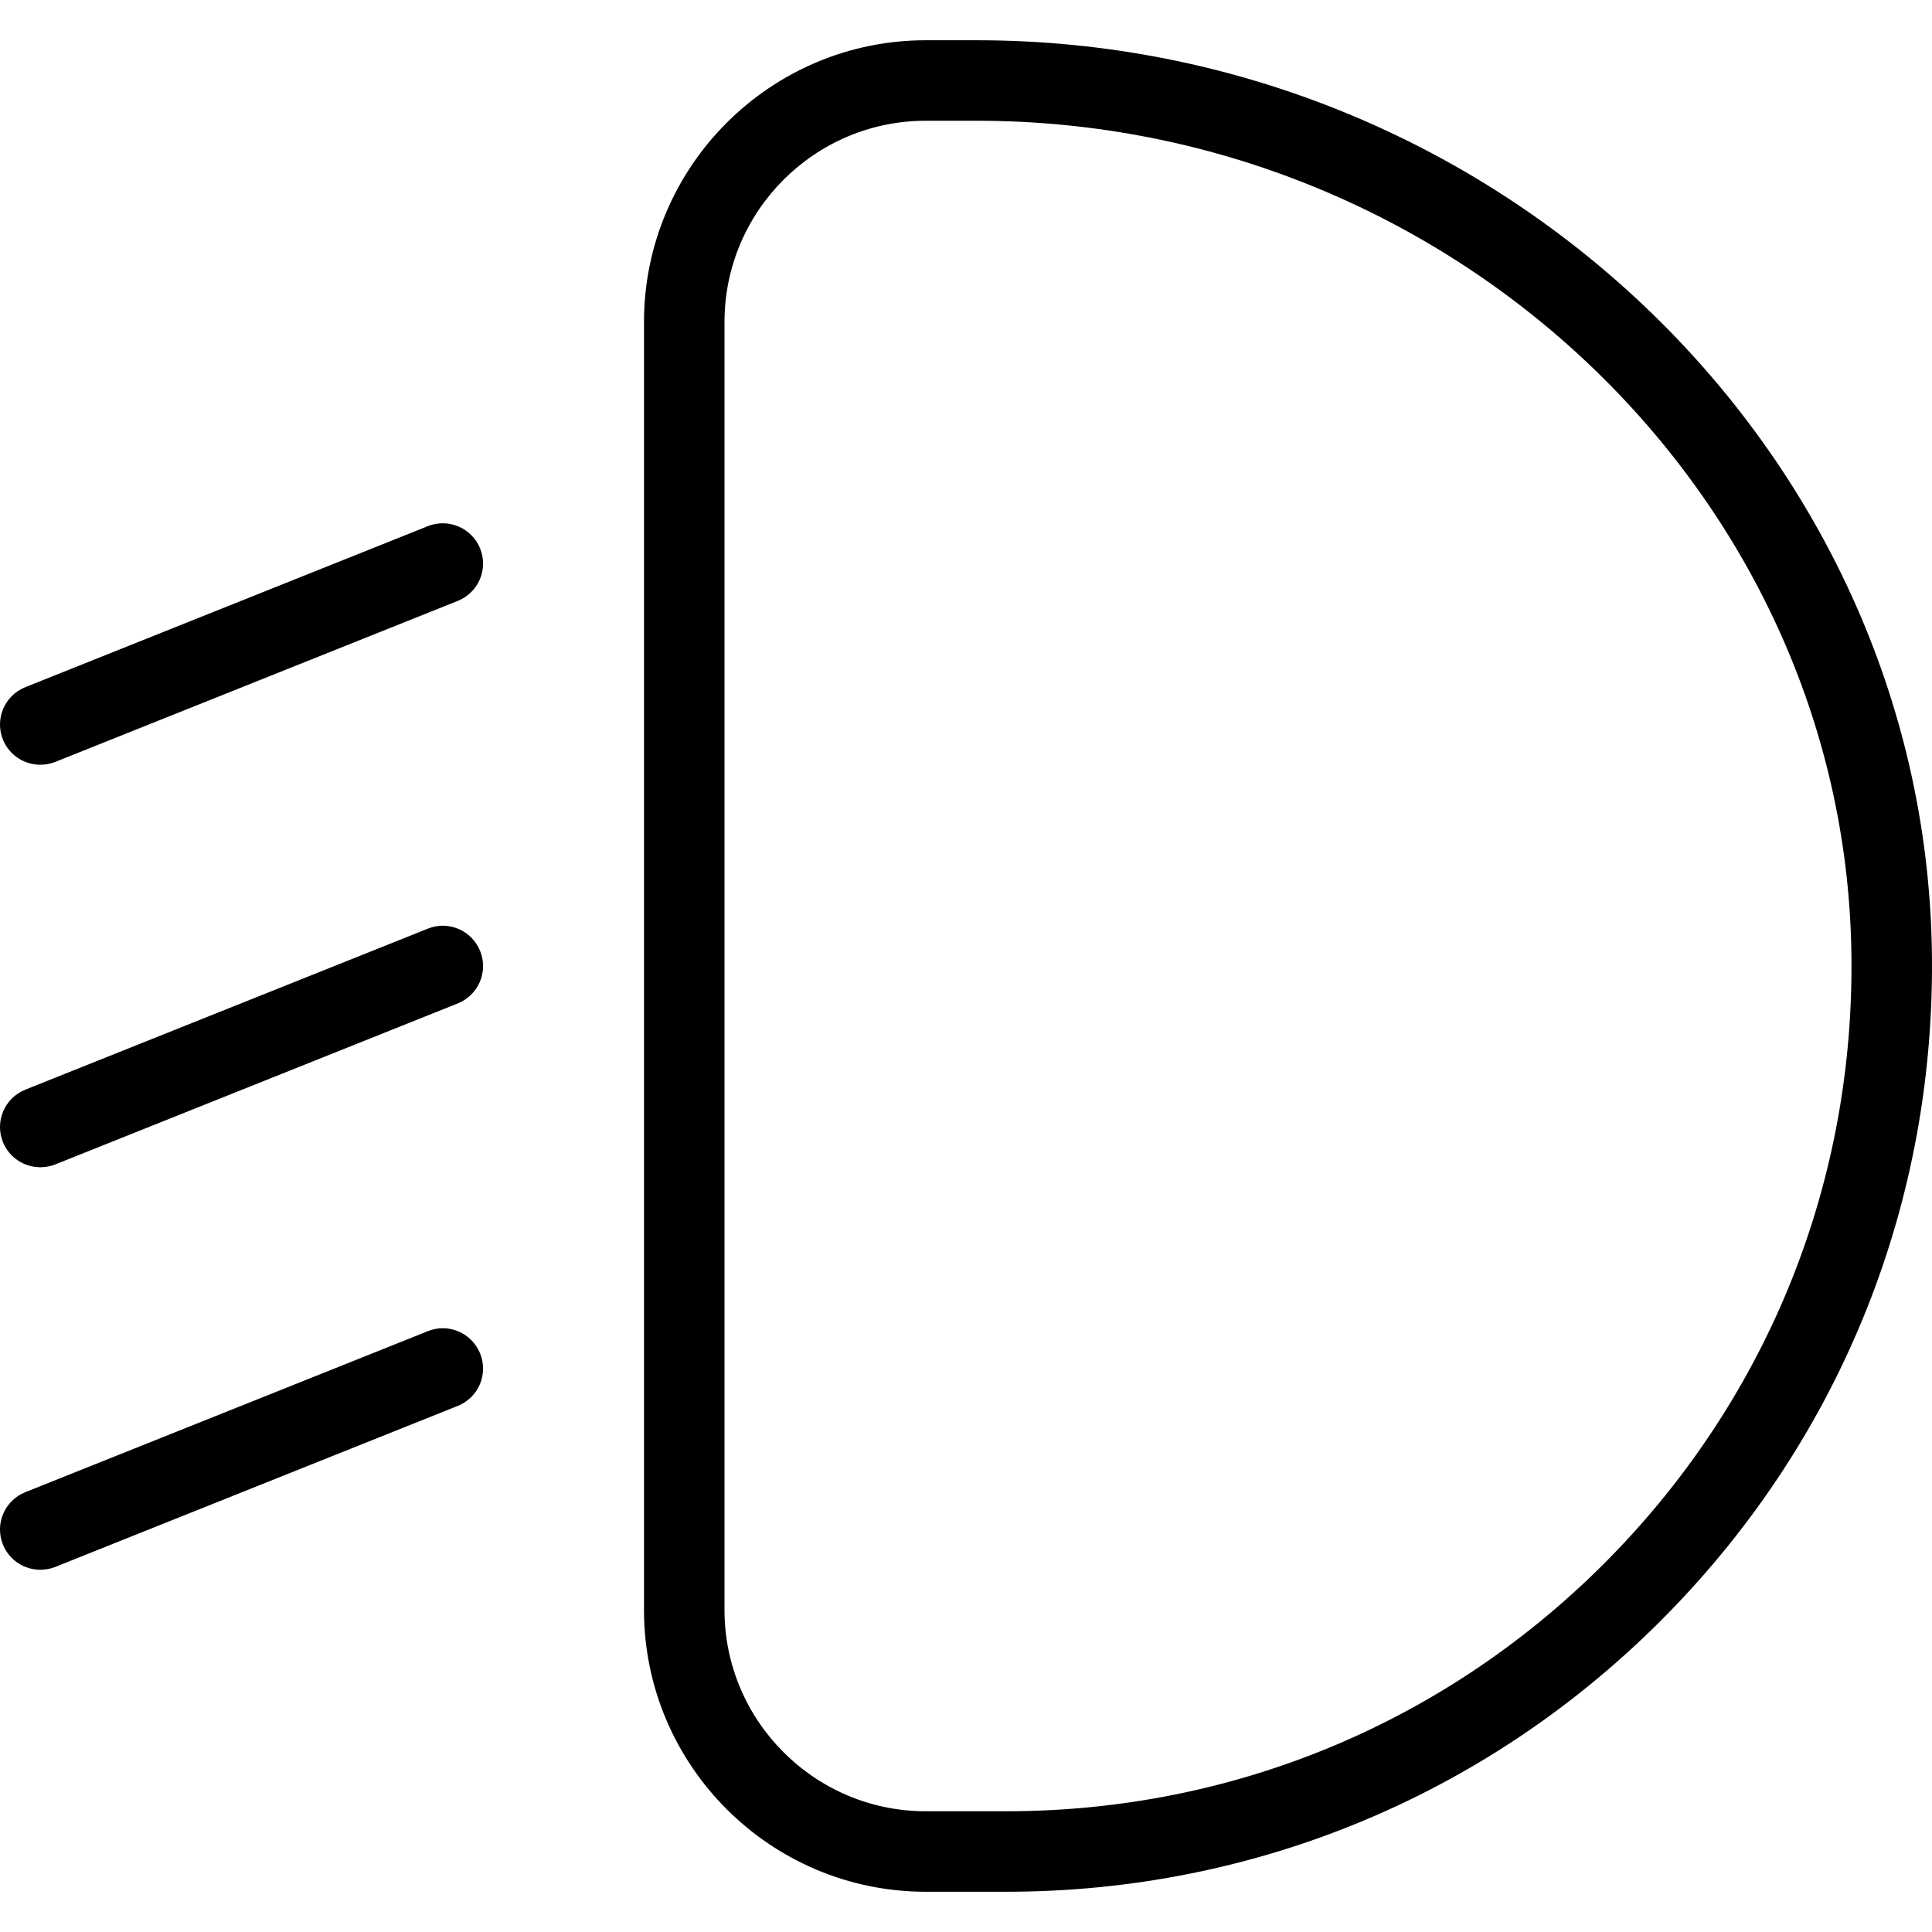 <?xml version="1.0" encoding="iso-8859-1"?>
<!-- Generator: Adobe Illustrator 19.0.0, SVG Export Plug-In . SVG Version: 6.00 Build 0)  -->
<svg version="1.1" id="Layer_1" xmlns="http://www.w3.org/2000/svg" xmlns:xlink="http://www.w3.org/1999/xlink" x="0px" y="0px"
	 viewBox="0 0 24 24" style="enable-background:new 0 0 24 24;" xml:space="preserve">
<g>
	<g>
		<path d="M12.5,23.5h-1C9.57,23.5,8,21.93,8,20V4c0-1.93,1.57-3.5,3.5-3.5h0.635c6.427,0,11.749,5.063,11.863,11.285
			c0.057,3.114-1.112,6.052-3.292,8.272C18.526,22.277,15.611,23.5,12.5,23.5z M11.5,1.5C10.122,1.5,9,2.622,9,4v16
			c0,1.378,1.122,2.5,2.5,2.5h1c2.841,0,5.502-1.117,7.493-3.144c1.99-2.027,3.058-4.709,3.005-7.553
			C22.894,6.122,18.021,1.5,12.135,1.5H11.5z"/>
	</g>
	<g>
		<path d="M0.5,14.5c-0.198,0-0.386-0.119-0.464-0.314c-0.103-0.256,0.022-0.547,0.279-0.65l5-2c0.255-0.104,0.547,0.022,0.65,0.279
			c0.103,0.256-0.022,0.547-0.279,0.65l-5,2C0.625,14.489,0.562,14.5,0.5,14.5z"/>
	</g>
	<g>
		<path d="M0.5,9.5c-0.198,0-0.386-0.119-0.464-0.314c-0.103-0.256,0.022-0.547,0.279-0.65l5-2c0.255-0.102,0.547,0.022,0.65,0.279
			c0.103,0.256-0.022,0.547-0.279,0.65l-5,2C0.625,9.489,0.562,9.5,0.5,9.5z"/>
	</g>
	<g>
		<path d="M0.5,19.5c-0.198,0-0.386-0.119-0.464-0.314c-0.103-0.256,0.022-0.547,0.279-0.65l5-2c0.255-0.104,0.547,0.022,0.65,0.279
			c0.103,0.256-0.022,0.547-0.279,0.65l-5,2C0.625,19.489,0.562,19.5,0.5,19.5z"/>
	</g>
</g>
<g>
</g>
<g>
</g>
<g>
</g>
<g>
</g>
<g>
</g>
<g>
</g>
<g>
</g>
<g>
</g>
<g>
</g>
<g>
</g>
<g>
</g>
<g>
</g>
<g>
</g>
<g>
</g>
<g>
</g>
</svg>
